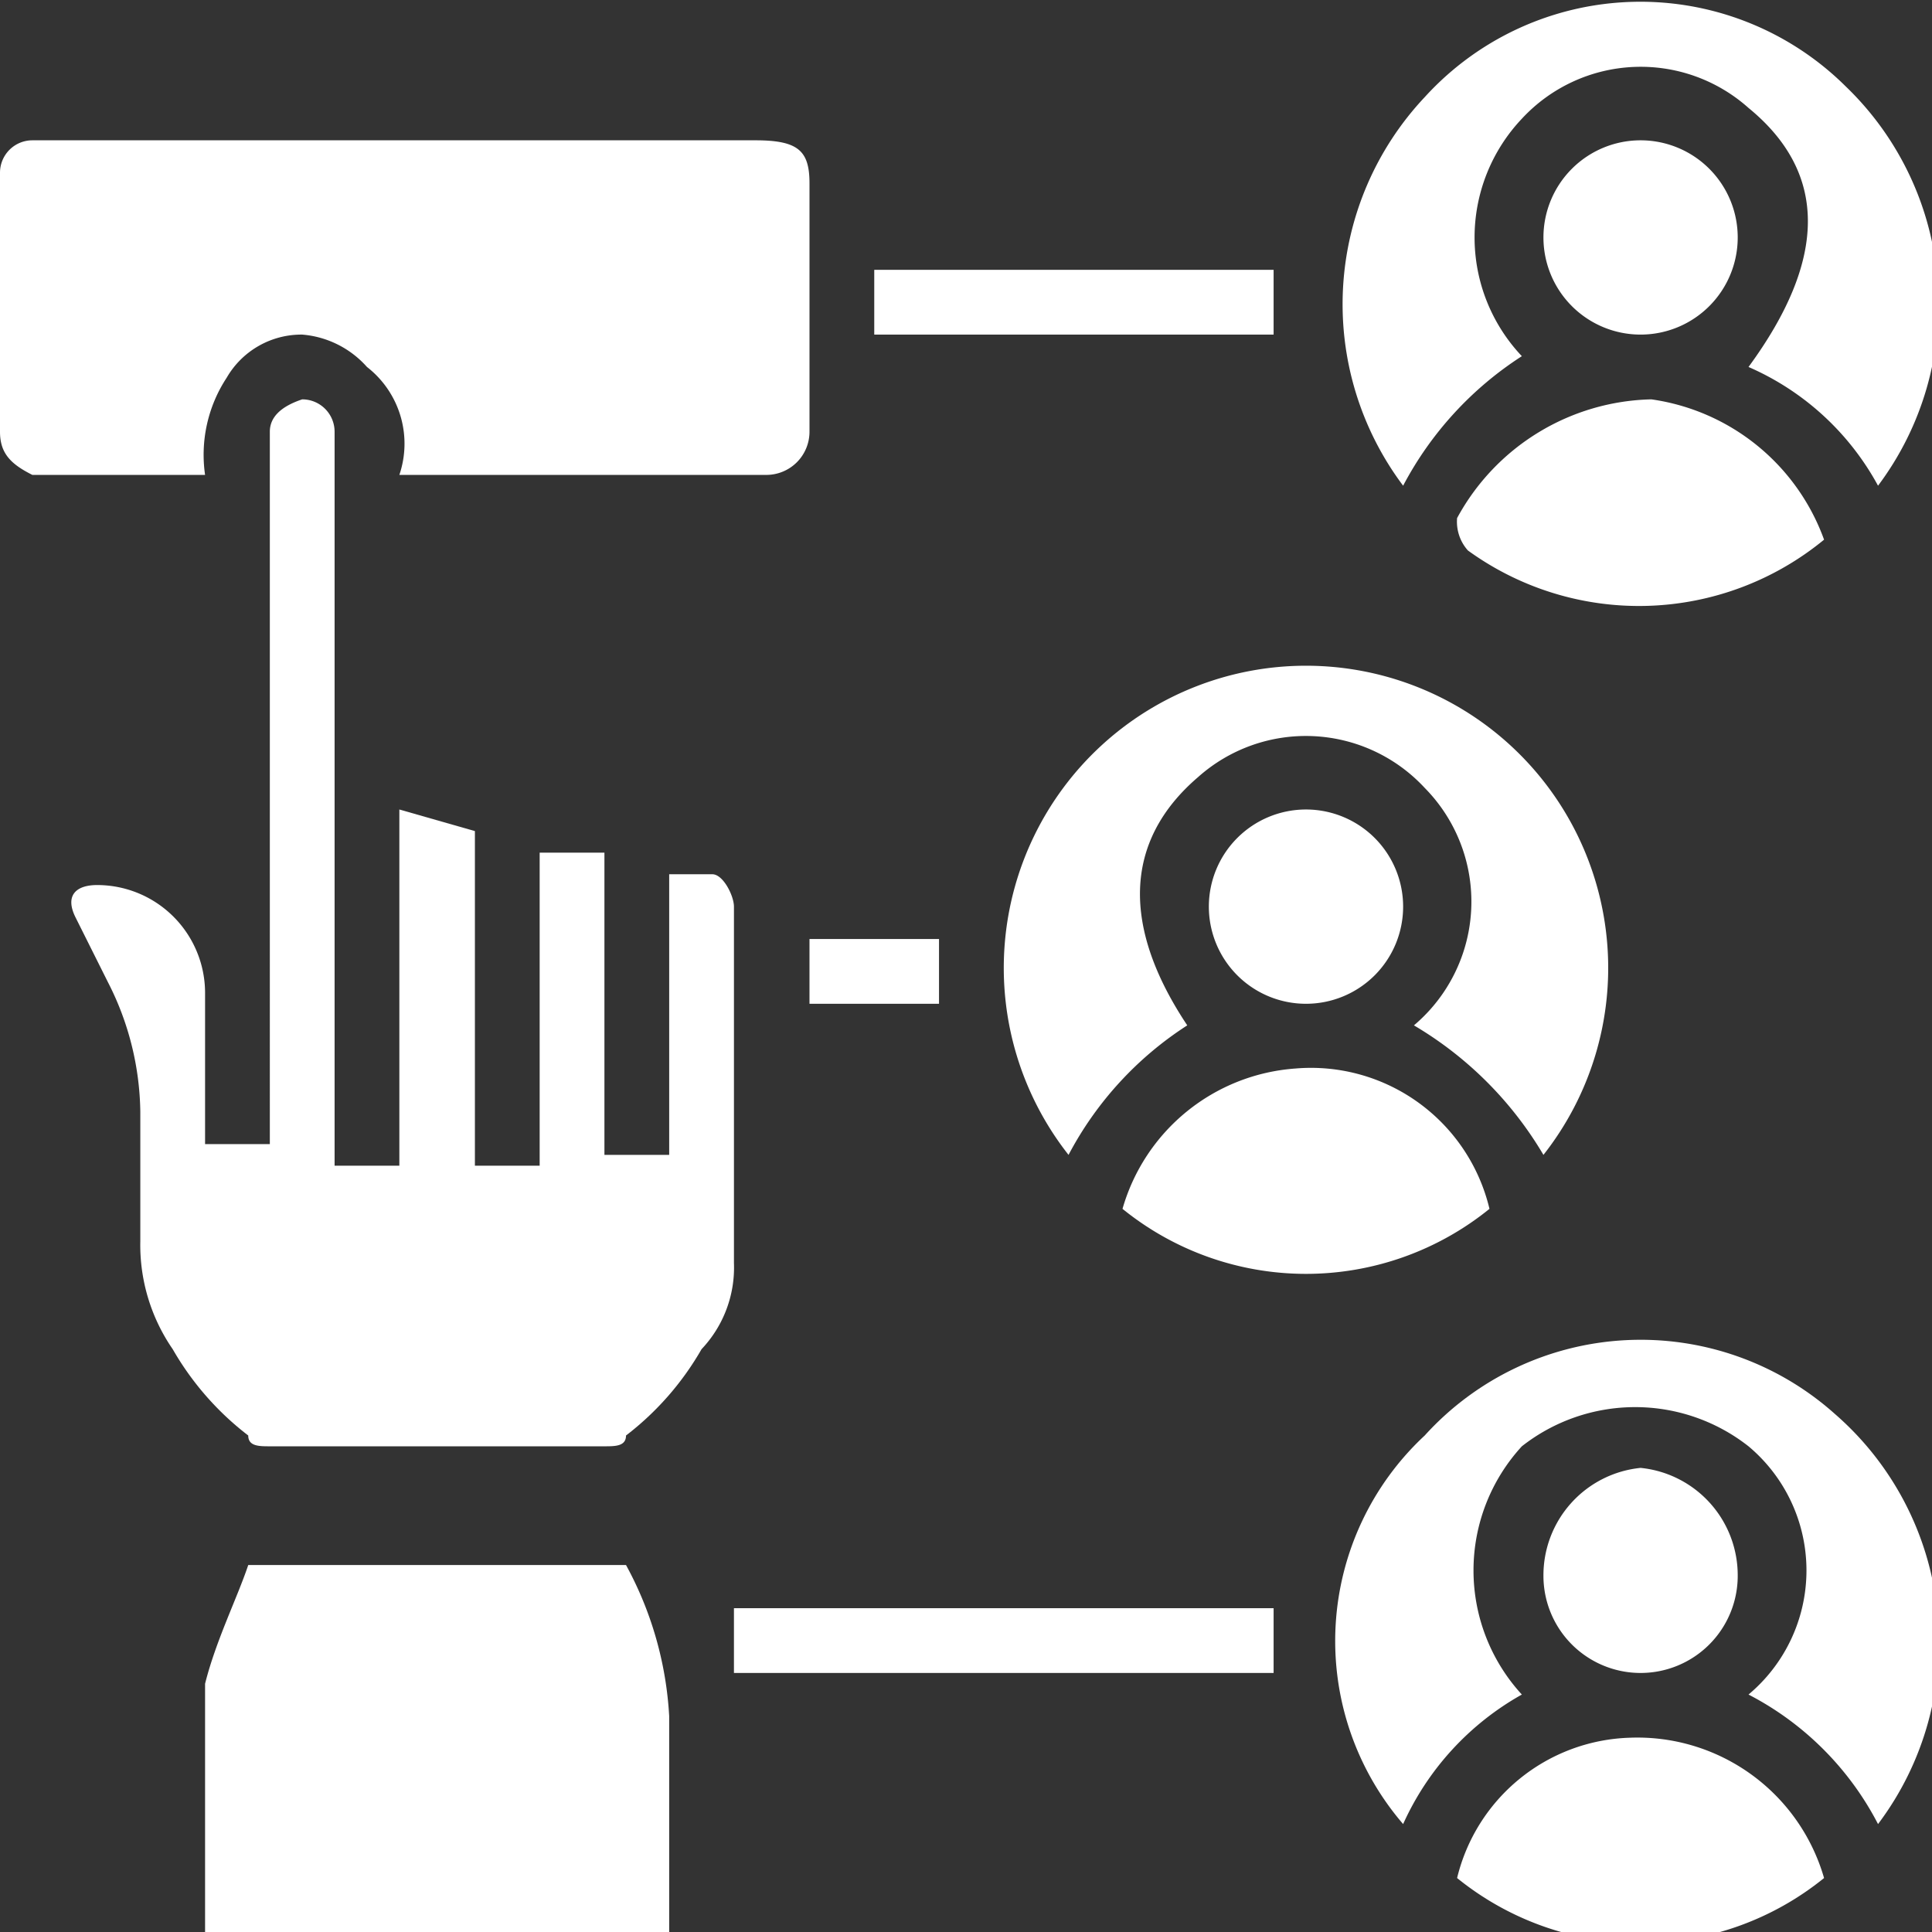 <svg id="Layer_1" data-name="Layer 1" xmlns="http://www.w3.org/2000/svg" viewBox="0 0 17.9 17.9"><rect x="0" y="0" width="17.9" height="17.9" fill="#333333" stroke="none"/><defs><style>.cls-1{fill:#fff;}</style></defs><title>resource</title><path class="cls-1" d="M295.4,298.7v3.1h.6v-2.9h.6v2.8h.6v-2.6h.4c.1,0,.2.2.2.3v3.3a1.1,1.1,0,0,1-.3.8,2.7,2.7,0,0,1-.7.8c0,.1-.1.1-.2.1h-3.1c-.1,0-.2,0-.2-.1a2.7,2.7,0,0,1-.7-.8,1.7,1.7,0,0,1-.3-1v-1.2a2.7,2.7,0,0,0-.3-1.2l-.3-.6c-.1-.2,0-.3.2-.3a1,1,0,0,1,1,1v1.4h.6V295q0-.2.3-.3a.3.3,0,0,1,.3.3v6.8h.6v-3.3Z" transform="translate(-291 -291)"/><path class="cls-1" d="M294.7,295.4a.9.9,0,0,0-.3-1,.9.9,0,0,0-.6-.3.8.8,0,0,0-.7.4,1.3,1.3,0,0,0-.2.9h-1.6c-.2-.1-.3-.2-.3-.4v-2.4a.3.3,0,0,1,.3-.3H298c.4,0,.5.1.5.4V295a.4.4,0,0,1-.4.4Z" transform="translate(-291 -291)"/><path class="cls-1" d="M297.2,309h-4.3v-2.4c.1-.4.3-.8.4-1.1h3.5a3.3,3.3,0,0,1,.4,1.4Z" transform="translate(-291 -291)"/><path class="cls-1" d="M308.4,295.5a2.5,2.5,0,0,0-1.2-1.1q1.1-1.5,0-2.4a1.5,1.5,0,0,0-2.1.1,1.6,1.6,0,0,0,0,2.2,3.2,3.2,0,0,0-1.1,1.2,2.8,2.8,0,0,1,.2-3.6,2.7,2.7,0,0,1,3.9-.1A2.8,2.8,0,0,1,308.4,295.5Z" transform="translate(-291 -291)"/><path class="cls-1" d="M305.3,301.7a3.4,3.4,0,0,0-1.2-1.2,1.5,1.5,0,0,0,.1-2.2,1.5,1.5,0,0,0-2.1-.1c-.7.6-.7,1.4-.1,2.3a3.2,3.2,0,0,0-1.1,1.2,2.8,2.8,0,1,1,4.4,0Z" transform="translate(-291 -291)"/><path class="cls-1" d="M308.4,307.9a2.8,2.8,0,0,0-1.2-1.2,1.5,1.5,0,0,0,0-2.3,1.7,1.7,0,0,0-2.1,0,1.7,1.7,0,0,0,0,2.3,2.6,2.6,0,0,0-1.1,1.2,2.6,2.6,0,0,1,.2-3.6,2.7,2.7,0,0,1,3.8-.2A2.8,2.8,0,0,1,308.4,307.9Z" transform="translate(-291 -291)"/><path class="cls-1" d="M307.9,296a2.7,2.7,0,0,1-3.3.1.4.4,0,0,1-.1-.3,2.1,2.1,0,0,1,1.8-1.1A2,2,0,0,1,307.9,296Z" transform="translate(-291 -291)"/><path class="cls-1" d="M304.8,302.2a2.7,2.7,0,0,1-3.4,0,1.8,1.8,0,0,1,1.6-1.3A1.7,1.7,0,0,1,304.8,302.2Z" transform="translate(-291 -291)"/><path class="cls-1" d="M307.9,308.4a2.7,2.7,0,0,1-3.4,0,1.7,1.7,0,0,1,1.6-1.3A1.8,1.8,0,0,1,307.9,308.4Z" transform="translate(-291 -291)"/><path class="cls-1" d="M302.8,305.9v.6h-5v-.6Z" transform="translate(-291 -291)"/><path class="cls-1" d="M307.1,293.2a.9.9,0,1,1-.9-.9A.9.9,0,0,1,307.1,293.2Z" transform="translate(-291 -291)"/><path class="cls-1" d="M303.1,300.3a.9.9,0,1,1,.9-.9A.9.9,0,0,1,303.1,300.3Z" transform="translate(-291 -291)"/><path class="cls-1" d="M306.2,304.6a1,1,0,0,1,.9,1,.9.9,0,0,1-1.8,0A1,1,0,0,1,306.2,304.6Z" transform="translate(-291 -291)"/><path class="cls-1" d="M302.8,294.1h-3.7v-.6h3.7Z" transform="translate(-291 -291)"/><path class="cls-1" d="M298.5,300.3v-.6h1.2v.6Z" transform="translate(-291 -291)"/></svg>